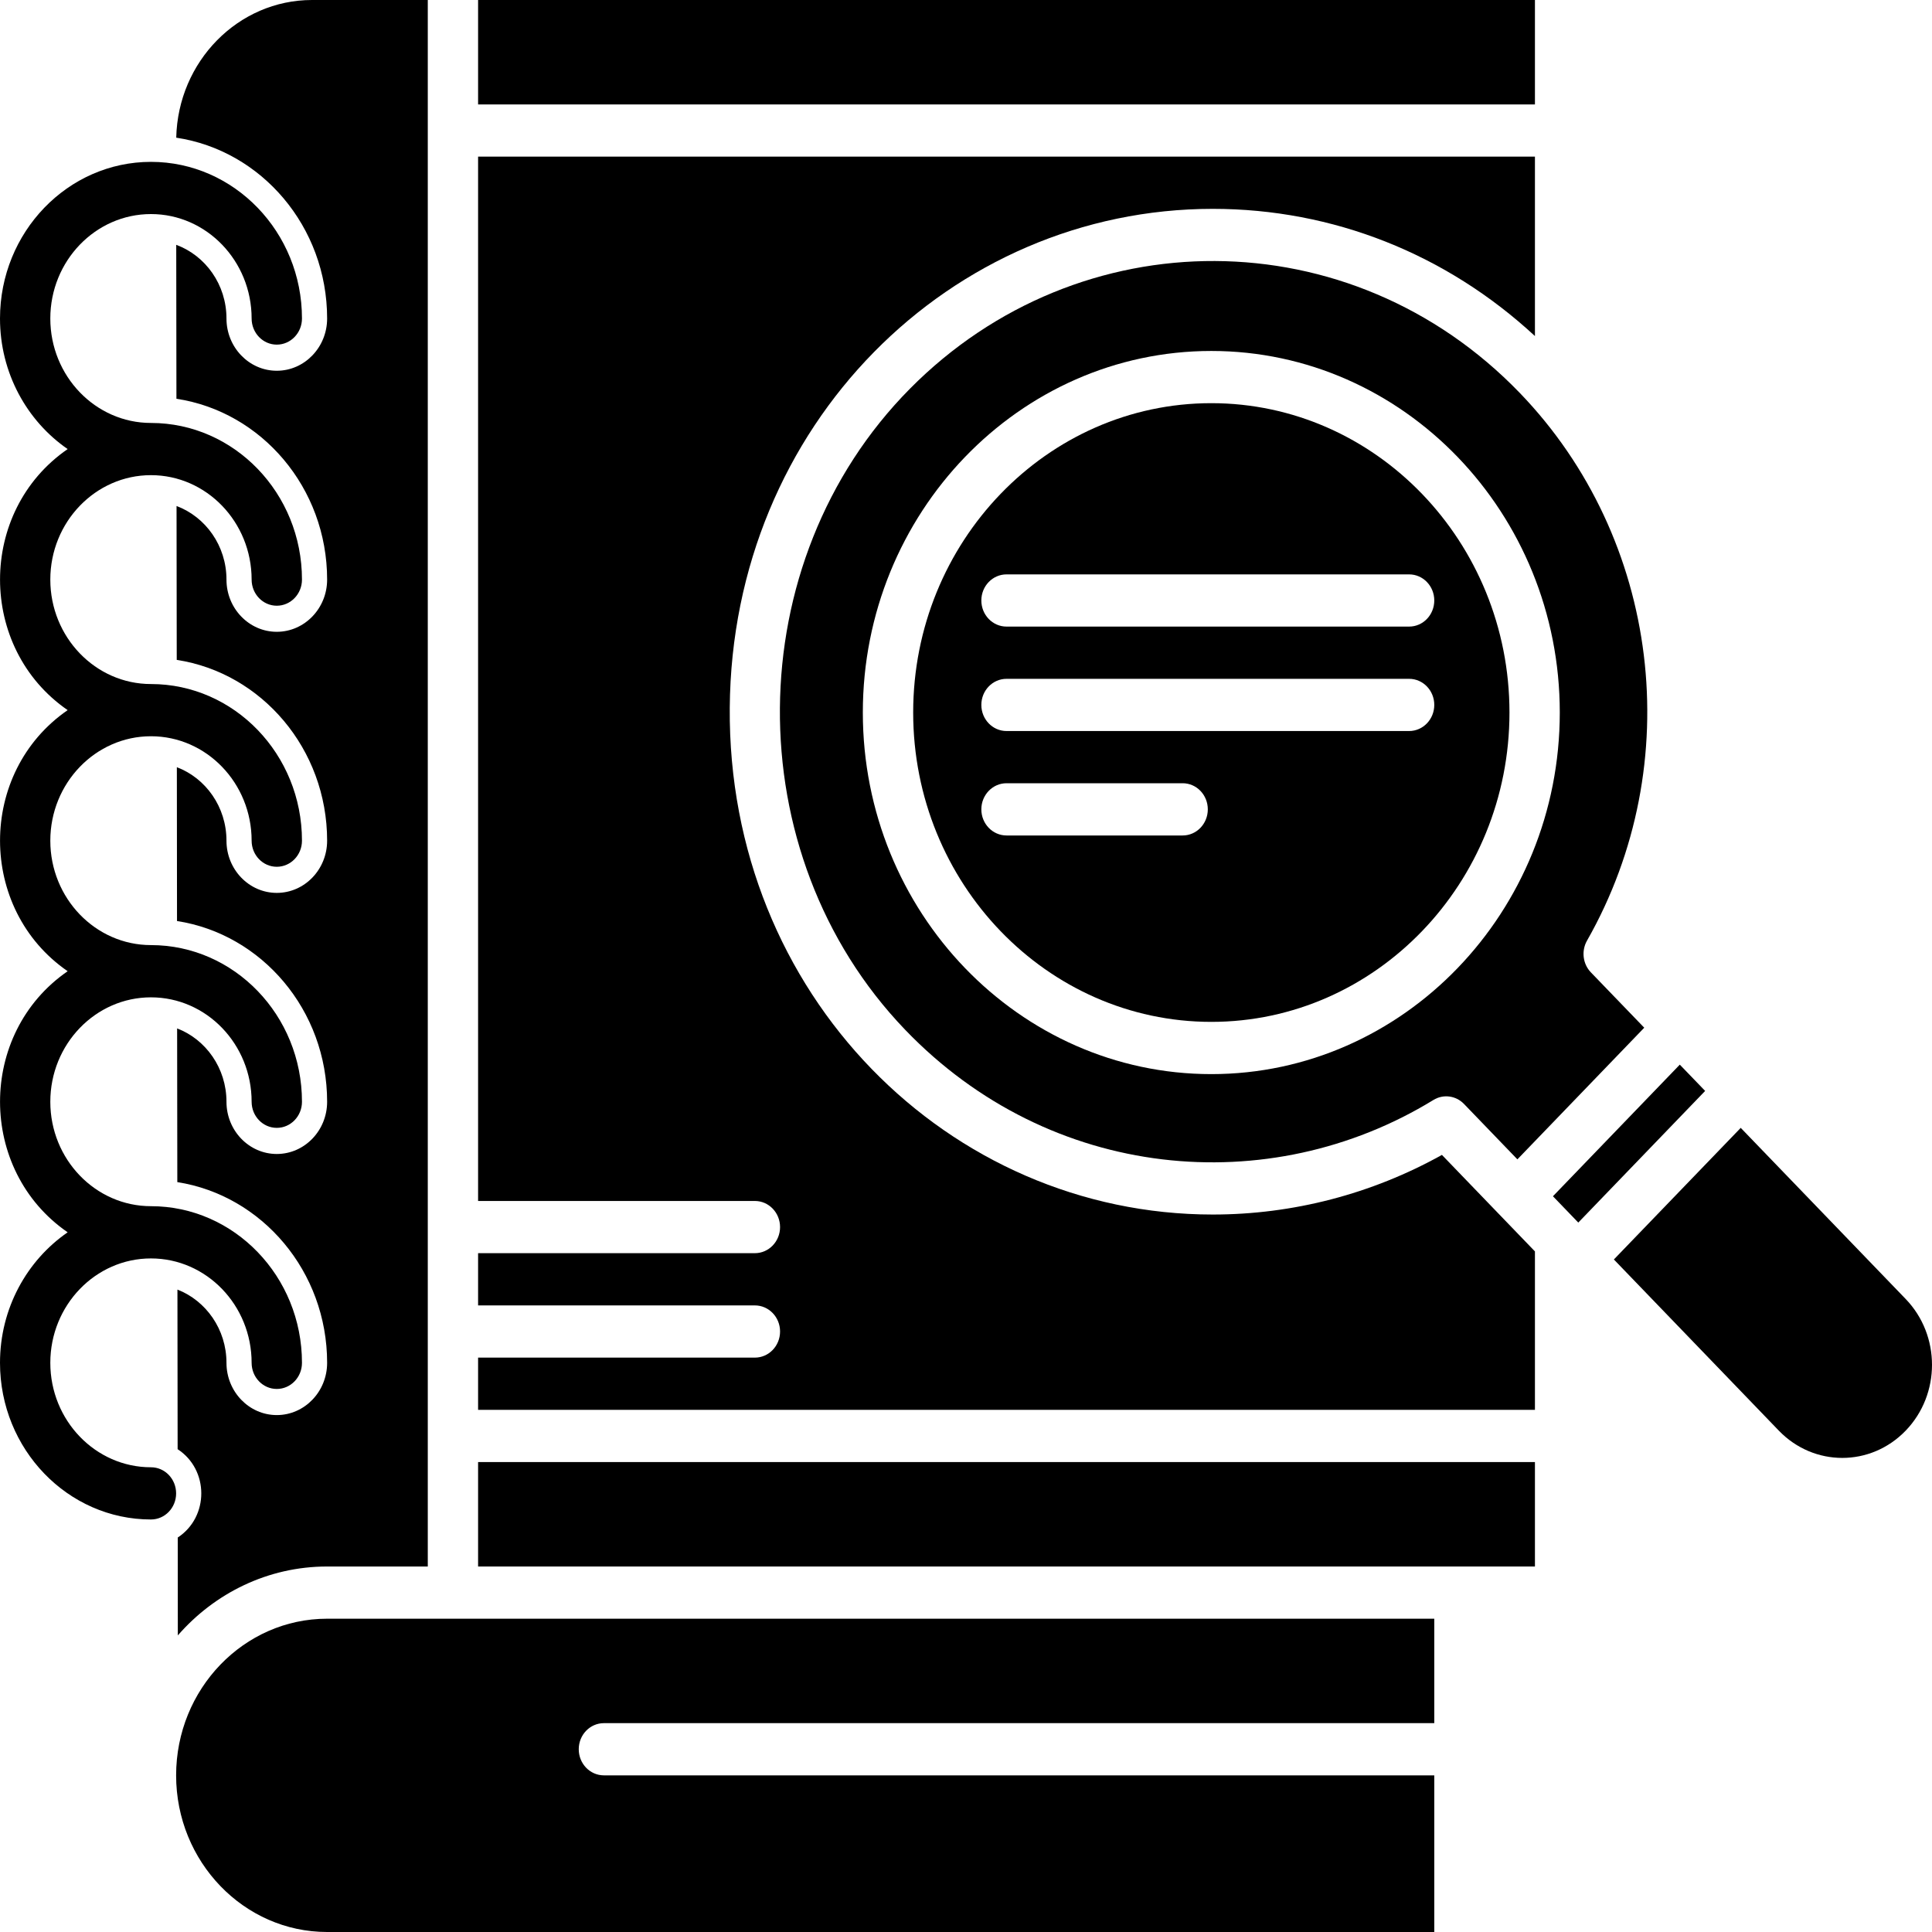 <svg width="50" height="50" viewBox="0 0 50 50" fill="none" xmlns="http://www.w3.org/2000/svg">
<path d="M39.724 0H12.373V2.703H39.724V0Z" fill="black"/>
<path d="M39.335 10.172C34.959 5.633 27.929 5.637 23.55 10.059C19.114 14.539 19.053 22.093 23.421 26.646C27.183 30.567 32.848 31.071 37.097 28.467C37.353 28.31 37.679 28.353 37.889 28.571L39.27 30.004L42.553 26.597L41.172 25.165C40.962 24.947 40.921 24.609 41.072 24.343C43.678 19.765 42.964 13.938 39.335 10.172ZM31.349 27.798C26.376 27.798 22.33 23.6 22.33 18.44C22.33 13.281 26.376 9.083 31.349 9.083C36.322 9.083 40.367 13.281 40.367 18.44C40.367 23.6 36.322 27.798 31.349 27.798Z" fill="black"/>
<path d="M4.558 45.946C4.558 48.181 6.311 50 8.466 50H37.119V45.946H15.629C15.269 45.946 14.978 45.644 14.978 45.27C14.978 44.897 15.269 44.595 15.629 44.595H37.119V41.892H8.466C6.311 41.892 4.558 43.711 4.558 45.946Z" fill="black"/>
<path d="M31.349 10.434C27.094 10.434 23.633 14.026 23.633 18.44C23.633 22.855 27.094 26.446 31.349 26.446C35.603 26.446 39.065 22.855 39.065 18.44C39.065 14.026 35.603 10.434 31.349 10.434ZM30.607 21.622H26.049C25.689 21.622 25.397 21.319 25.397 20.946C25.397 20.573 25.689 20.27 26.049 20.27H30.607C30.967 20.27 31.258 20.573 31.258 20.946C31.258 21.319 30.967 21.622 30.607 21.622ZM36.468 18.919H26.049C25.689 18.919 25.397 18.616 25.397 18.243C25.397 17.87 25.689 17.568 26.049 17.568H36.468C36.828 17.568 37.119 17.87 37.119 18.243C37.119 18.616 36.828 18.919 36.468 18.919ZM37.119 15.54C37.119 15.914 36.828 16.216 36.468 16.216H26.049C25.689 16.216 25.397 15.914 25.397 15.54C25.397 15.167 25.689 14.865 26.049 14.865H36.468C36.828 14.865 37.119 15.167 37.119 15.54Z" fill="black"/>
<path d="M39.724 37.838H12.373V40.541H39.724V37.838Z" fill="black"/>
<path d="M31.387 31.432C24.559 31.432 18.829 25.748 18.886 18.317C18.942 10.987 24.615 5.405 31.387 5.405C34.493 5.405 37.425 6.569 39.724 8.697V4.054H12.373V31.081H19.536C19.896 31.081 20.188 31.384 20.188 31.757C20.188 32.13 19.896 32.432 19.536 32.432H12.373V33.784H19.536C19.896 33.784 20.188 34.086 20.188 34.459C20.188 34.833 19.896 35.135 19.536 35.135H12.373V36.486H39.724V32.386L37.317 29.889C35.502 30.9 33.462 31.432 31.387 31.432Z" fill="black"/>
<path d="M43.473 27.553L40.19 30.959L40.846 31.64L44.129 28.233L43.473 27.553Z" fill="black"/>
<path d="M49.319 33.618L45.05 29.189L41.767 32.595L46.036 37.025C46.944 37.966 48.412 37.966 49.319 37.025C50.227 36.083 50.227 34.56 49.319 33.618Z" fill="black"/>
<path d="M4.561 3.563C6.766 3.893 8.466 5.865 8.466 8.243C8.466 8.988 7.882 9.595 7.163 9.595C6.445 9.595 5.861 8.988 5.861 8.243C5.861 7.364 5.318 6.616 4.561 6.336L4.566 10.32C6.768 10.653 8.466 12.624 8.466 15C8.466 15.745 7.881 16.351 7.163 16.351C6.445 16.351 5.861 15.745 5.861 15C5.861 14.124 5.321 13.378 4.569 13.095L4.574 17.078C6.772 17.414 8.466 19.384 8.466 21.757C8.466 22.502 7.882 23.108 7.163 23.108C6.445 23.108 5.861 22.502 5.861 21.757C5.861 20.883 5.325 20.139 4.577 19.855L4.581 23.836C6.776 24.175 8.466 26.143 8.466 28.514C8.466 29.259 7.882 29.865 7.163 29.865C6.445 29.865 5.861 29.259 5.861 28.514C5.861 27.643 5.328 26.901 4.584 26.615L4.589 30.593C6.78 30.936 8.466 32.903 8.466 35.27C8.466 36.015 7.882 36.622 7.163 36.622C6.445 36.622 5.861 36.015 5.861 35.27C5.861 34.403 5.332 33.663 4.592 33.374L4.597 37.505C5.412 38.035 5.414 39.258 4.6 39.791L4.602 42.324C5.556 41.23 6.935 40.541 8.466 40.541H11.071V0H8.075C6.164 0 4.605 1.591 4.561 3.563Z" fill="black"/>
<path d="M4.558 38.649C4.558 38.275 4.267 37.973 3.907 37.973C2.471 37.973 1.302 36.761 1.302 35.27C1.302 33.78 2.471 32.568 3.907 32.568C5.344 32.568 6.512 33.78 6.512 35.27C6.512 35.644 6.804 35.946 7.163 35.946C7.523 35.946 7.815 35.644 7.815 35.27C7.815 33.035 6.062 31.216 3.907 31.216C2.471 31.216 1.302 30.004 1.302 28.514C1.302 27.023 2.471 25.811 3.907 25.811C5.344 25.811 6.512 27.023 6.512 28.514C6.512 28.887 6.804 29.189 7.163 29.189C7.523 29.189 7.815 28.887 7.815 28.514C7.815 26.278 6.062 24.459 3.907 24.459C2.471 24.459 1.302 23.247 1.302 21.757C1.302 20.267 2.471 19.054 3.907 19.054C5.344 19.054 6.512 20.267 6.512 21.757C6.512 22.13 6.804 22.432 7.163 22.432C7.523 22.432 7.815 22.13 7.815 21.757C7.815 19.521 6.062 17.703 3.907 17.703C2.471 17.703 1.302 16.49 1.302 15C1.302 13.51 2.471 12.297 3.907 12.297C5.344 12.297 6.512 13.51 6.512 15C6.512 15.373 6.804 15.676 7.163 15.676C7.523 15.676 7.815 15.373 7.815 15C7.815 12.765 6.062 10.946 3.907 10.946C2.471 10.946 1.302 9.733 1.302 8.243C1.302 6.753 2.471 5.54 3.907 5.54C5.344 5.54 6.512 6.753 6.512 8.243C6.512 8.616 6.804 8.919 7.163 8.919C7.523 8.919 7.815 8.616 7.815 8.243C7.815 6.008 6.062 4.189 3.907 4.189C1.753 4.189 0 6.008 0 8.243C0 9.652 0.697 10.895 1.751 11.622C-0.585 13.232 -0.58 16.771 1.751 18.378C-0.585 19.989 -0.58 23.528 1.751 25.135C-0.585 26.745 -0.58 30.285 1.751 31.892C0.696 32.619 0 33.861 0 35.27C0 37.506 1.753 39.324 3.907 39.324C4.267 39.324 4.558 39.022 4.558 38.649Z" fill="black"/>
</svg>
